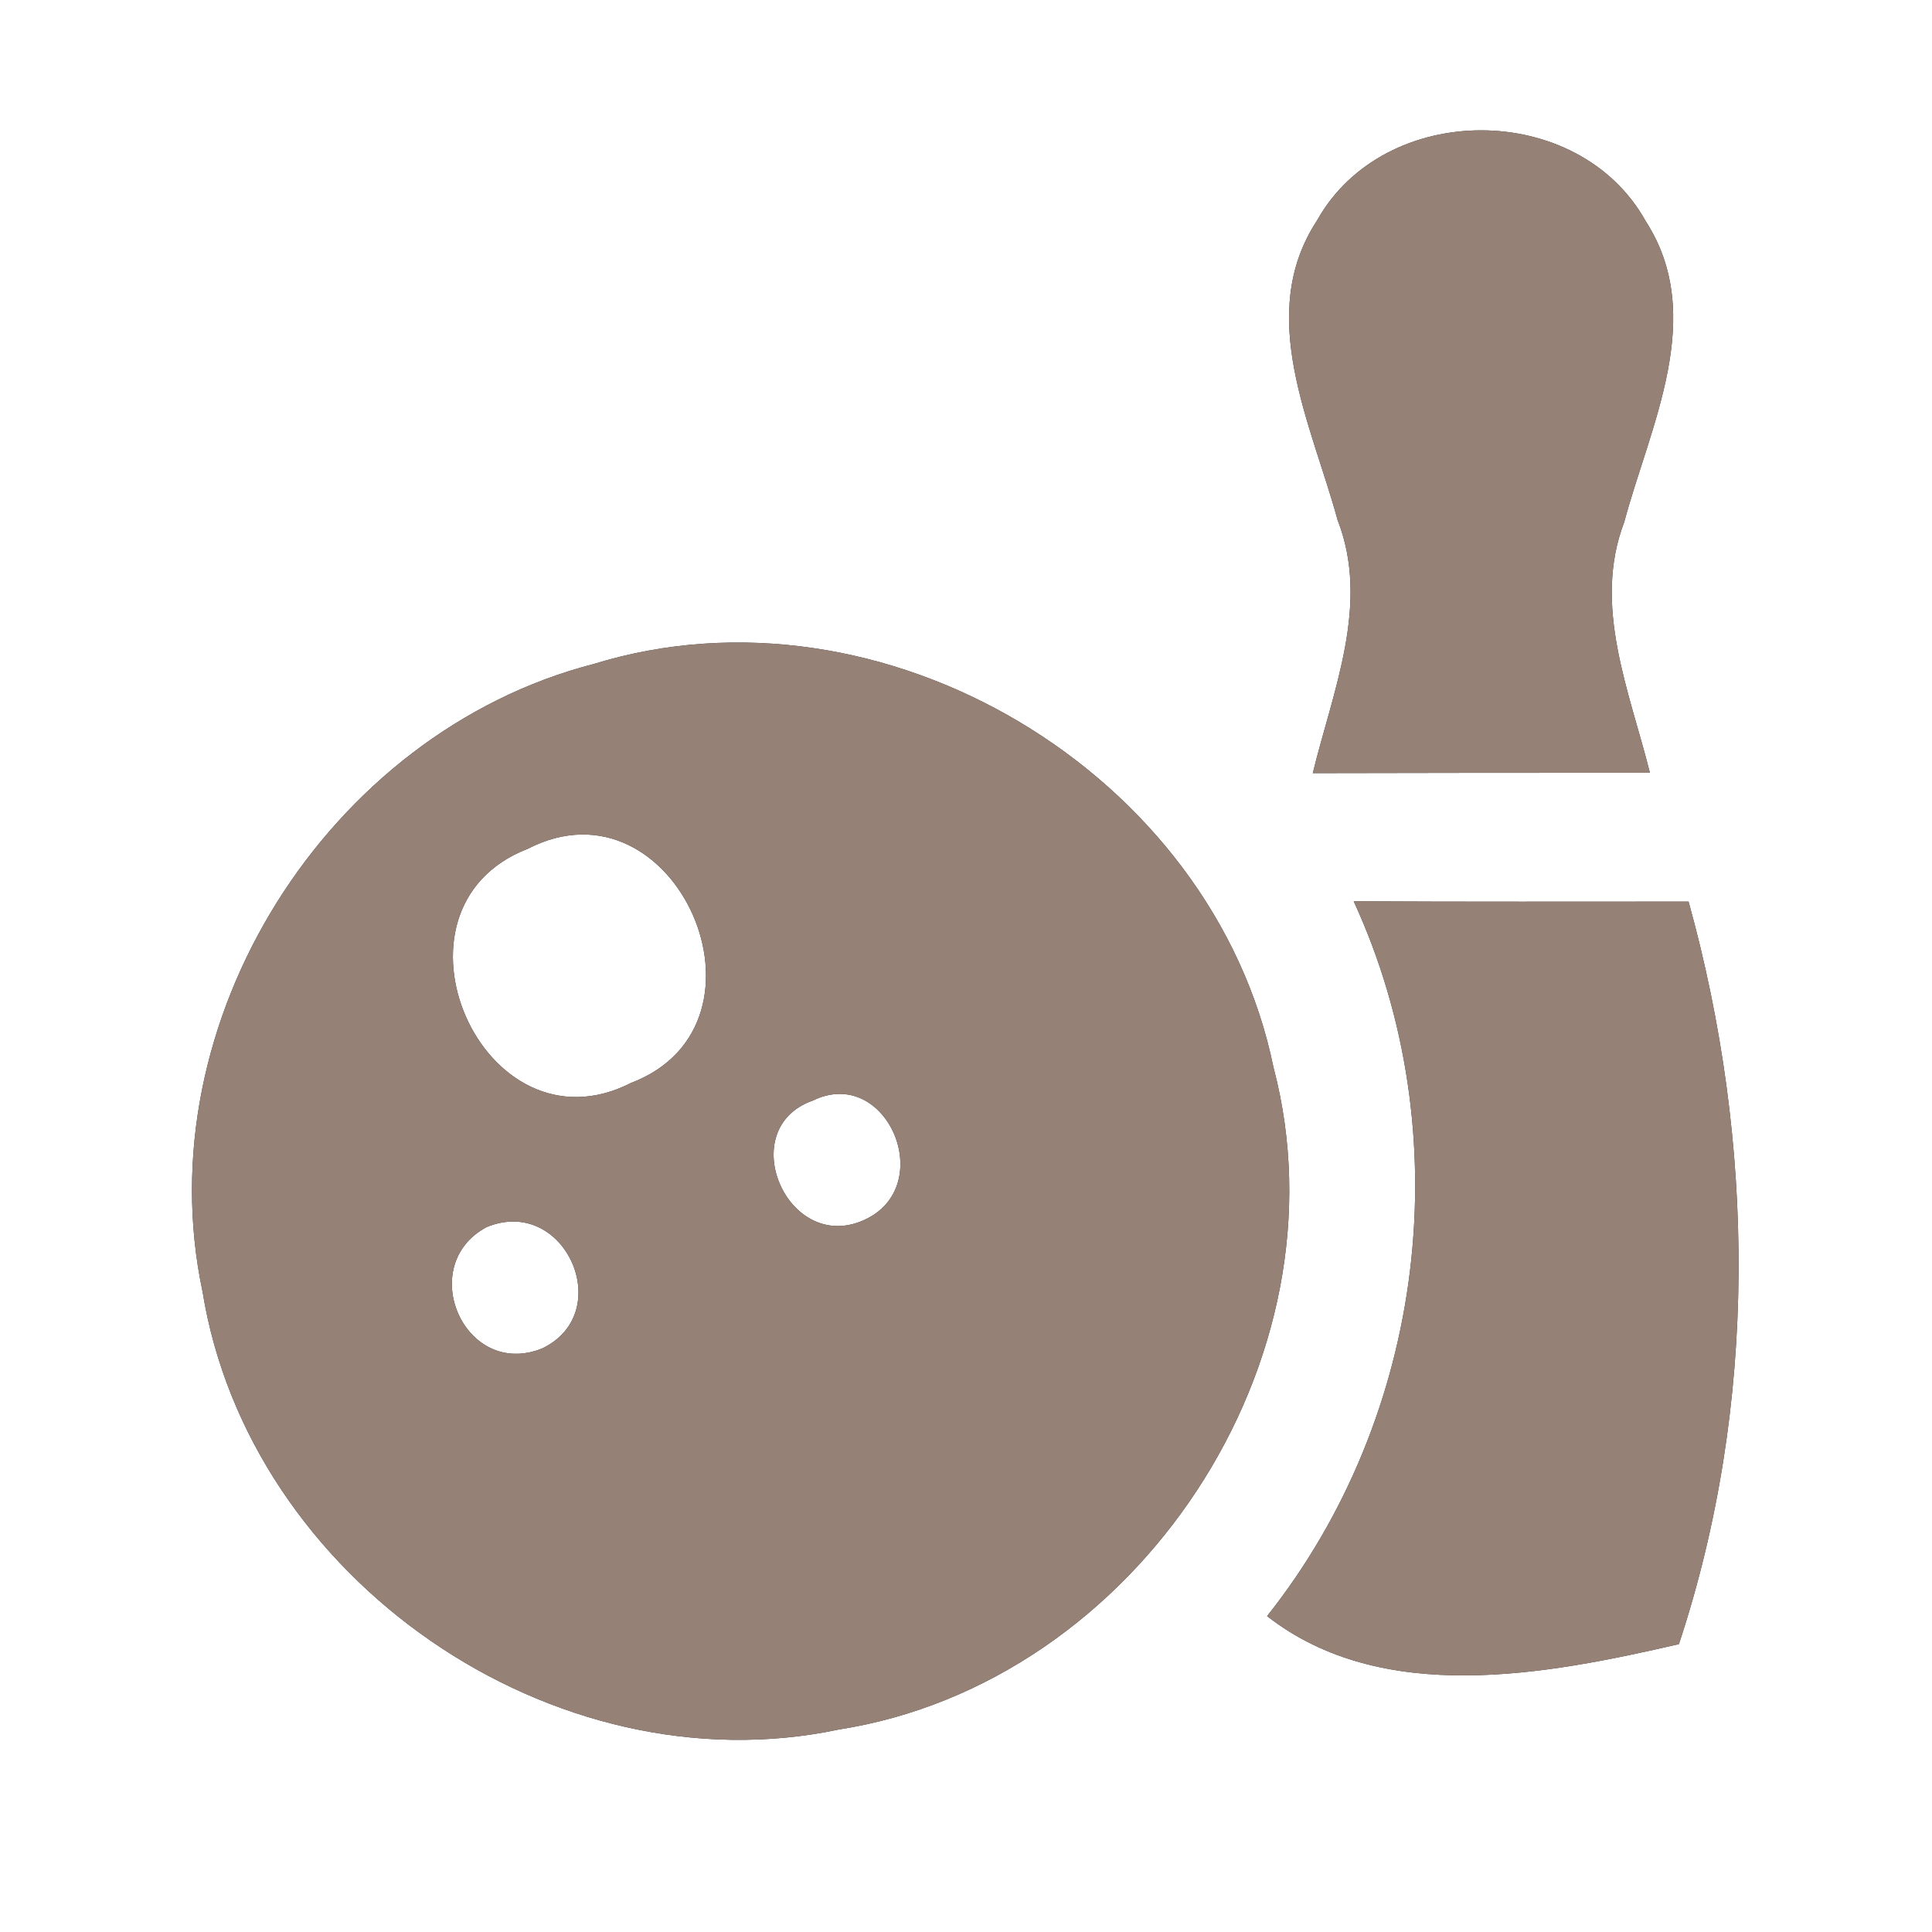<?xml version="1.0" encoding="UTF-8" ?>
<!DOCTYPE svg PUBLIC "-//W3C//DTD SVG 1.1//EN" "http://www.w3.org/Graphics/SVG/1.1/DTD/svg11.dtd">
<svg width="60pt" height="60pt" viewBox="0 0 60 60" version="1.1" xmlns="http://www.w3.org/2000/svg">
<rect x="0" y="0" width="60" height="60" fill="#333333" stroke="none"/>
<g id="#ffffffff">
<path fill="#ffffff" opacity="1.00" d=" M 0.00 0.00 L 60.00 0.00 L 60.00 60.00 L 0.00 60.00 L 0.00 0.00 M 40.90 6.85 C 38.98 9.78 40.73 13.17 41.54 16.15 C 42.56 18.76 41.39 21.46 40.77 24.01 C 44.26 24.00 47.75 24.00 51.24 24.00 C 50.61 21.48 49.45 18.81 50.44 16.22 C 51.24 13.23 53.02 9.83 51.11 6.87 C 49.02 3.11 42.99 3.11 40.90 6.85 M 18.44 20.62 C 10.18 22.75 4.51 31.73 6.29 40.11 C 7.73 49.04 17.18 55.59 26.06 53.71 C 35.30 52.26 41.94 42.24 39.55 33.15 C 37.67 23.99 27.40 17.86 18.44 20.62 M 42.04 27.99 C 45.36 35.20 44.28 43.98 39.35 50.19 C 42.94 52.99 48.02 52.01 52.14 51.06 C 54.60 43.63 54.52 35.50 52.44 28.00 C 48.98 28.00 45.51 28.01 42.04 27.99 Z" />
<path fill="#ffffff" opacity="1.00" d=" M 16.39 26.36 C 20.99 23.99 24.40 31.80 19.60 33.63 C 15.00 35.98 11.59 28.22 16.39 26.36 Z" />
<path fill="#ffffff" opacity="1.00" d=" M 25.24 34.18 C 27.55 33.05 29.16 36.87 26.81 37.90 C 24.44 38.94 22.78 35.05 25.24 34.18 Z" />
<path fill="#ffffff" opacity="1.00" d=" M 15.11 38.11 C 17.54 37.10 19.17 40.77 16.83 41.88 C 14.42 42.84 12.89 39.30 15.11 38.11 Z" />
</g>
<g id="#000000ff">
<path fill="#968176" opacity="1.00" d=" M 40.90 6.85 C 42.99 3.11 49.02 3.11 51.11 6.87 C 53.02 9.83 51.24 13.23 50.44 16.22 C 49.45 18.81 50.61 21.48 51.24 24.00 C 47.75 24.00 44.26 24.00 40.77 24.01 C 41.39 21.46 42.56 18.76 41.54 16.15 C 40.73 13.17 38.98 9.78 40.90 6.85 Z" />
<path fill="#968176" opacity="1.00" d=" M 18.44 20.62 C 27.40 17.86 37.67 23.99 39.55 33.15 C 41.94 42.24 35.30 52.26 26.06 53.71 C 17.18 55.59 7.73 49.04 6.29 40.11 C 4.51 31.73 10.18 22.75 18.44 20.62 M 16.39 26.36 C 11.59 28.22 15.00 35.98 19.60 33.63 C 24.40 31.80 20.99 23.99 16.39 26.36 M 25.24 34.18 C 22.78 35.05 24.44 38.94 26.81 37.90 C 29.16 36.87 27.55 33.05 25.24 34.18 M 15.11 38.11 C 12.89 39.30 14.42 42.84 16.83 41.88 C 19.17 40.77 17.54 37.10 15.11 38.11 Z" />
<path fill="#968176" opacity="1.00" d=" M 42.04 27.99 C 45.51 28.01 48.98 28.00 52.44 28.00 C 54.52 35.50 54.60 43.63 52.14 51.06 C 48.02 52.01 42.94 52.99 39.35 50.19 C 44.28 43.98 45.36 35.20 42.04 27.99 Z" />
</g>
</svg>
